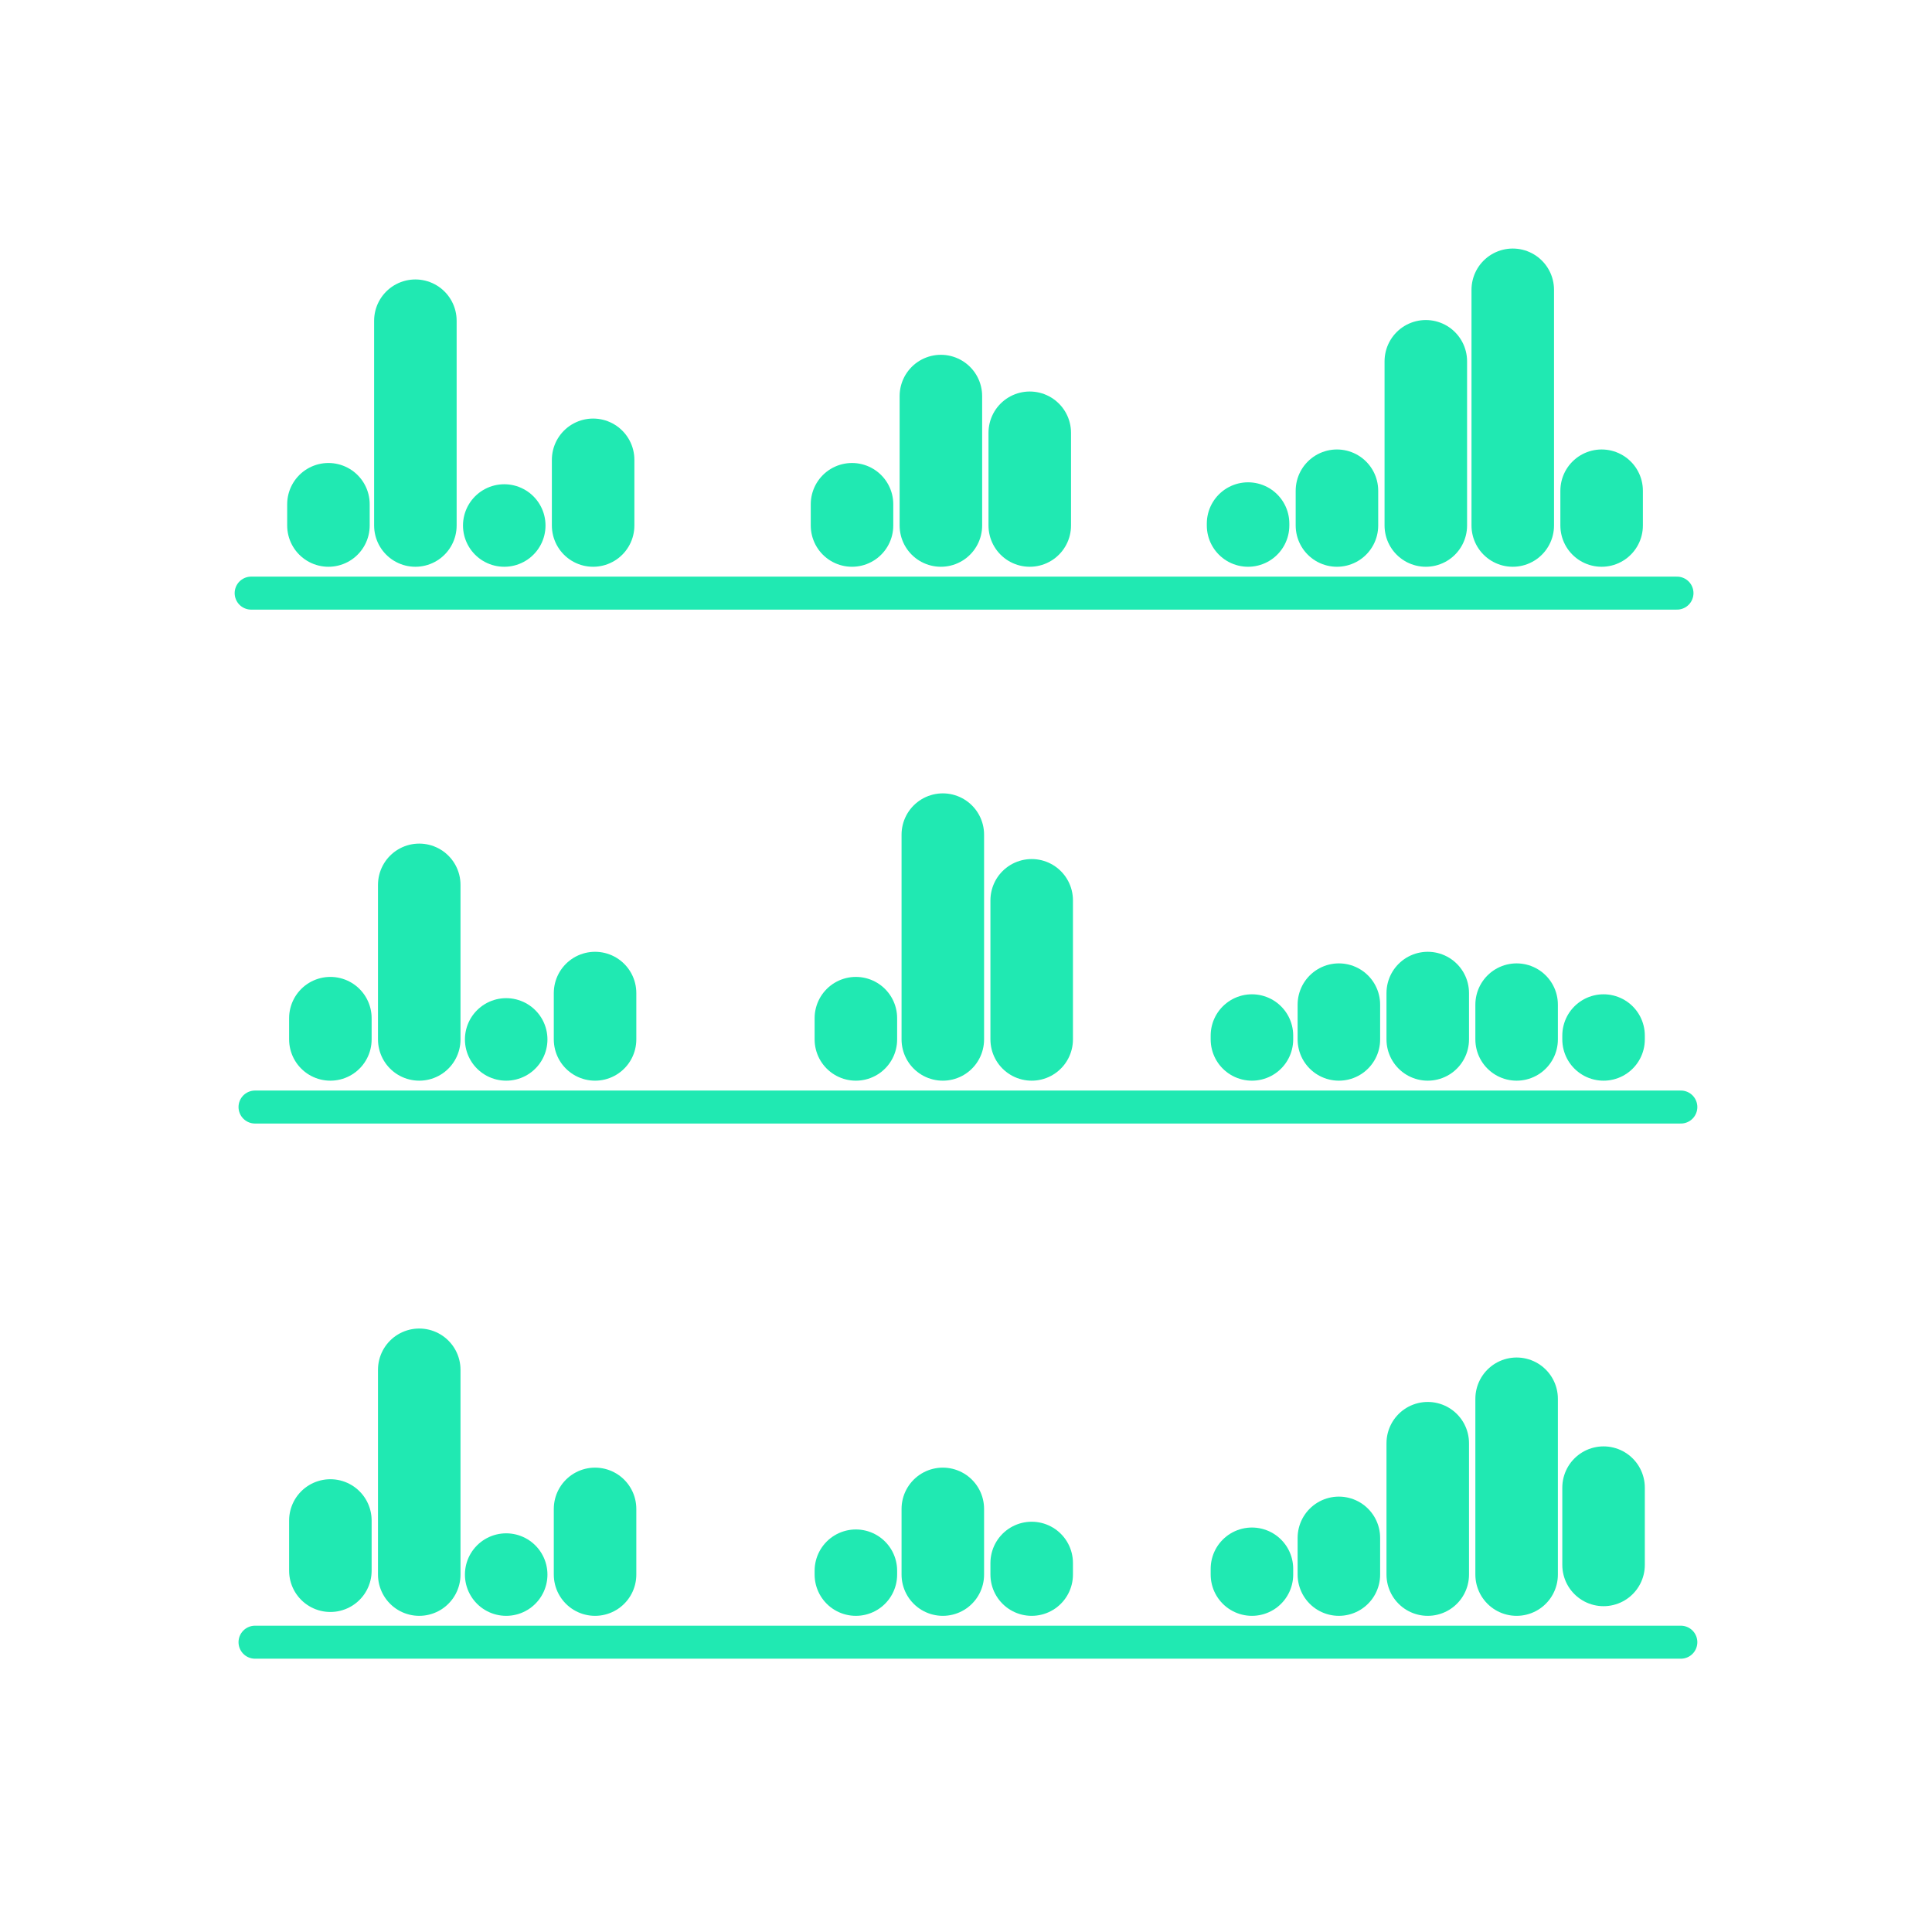 <?xml version="1.0" encoding="utf-8"?>
<!-- Generator: Adobe Illustrator 24.1.3, SVG Export Plug-In . SVG Version: 6.00 Build 0)  -->
<svg version="1.1" id="Layer_1" xmlns="http://www.w3.org/2000/svg" xmlns:xlink="http://www.w3.org/1999/xlink" x="0px" y="0px"
	 viewBox="0 0 100 100" style="enable-background:new 0 0 100 100;" xml:space="preserve">
<style type="text/css">
	.x-axis{fill:none;stroke:#20E9B2;stroke-width:1.708;stroke-linecap:round;stroke-miterlimit:10;}
	.bar{fill:none;stroke:#20E9B2;stroke-width:4.271;stroke-linecap:round;stroke-miterlimit:10;}
</style>
<g>
	<g>
		<line class="x-axis" x1="13" y1="30.7" x2="86.8" y2="30.7"/>
		<g>
			<line class="bar" x1="17" y1="26.1" x2="17" y2="27.2"/>
			<line class="bar" x1="21.5" y1="16.6" x2="21.5" y2="27.2"/>
			<line class="bar" x1="26.1" y1="27.2" x2="26.1" y2="27.2"/>
			<line class="bar" x1="30.7" y1="23.8" x2="30.7" y2="27.2"/>
			<line class="bar" x1="44.1" y1="26.1" x2="44.1" y2="27.2"/>
			<line class="bar" x1="48.7" y1="20.5" x2="48.7" y2="27.2"/>
			<line class="bar" x1="53.3" y1="22.4" x2="53.3" y2="27.2"/>
			<line class="bar" x1="64.6" y1="27.1" x2="64.6" y2="27.2"/>
			<line class="bar" x1="69.2" y1="25.4" x2="69.2" y2="27.2"/>
			<line class="bar" x1="73.8" y1="18.7" x2="73.8" y2="27.2"/>
			<line class="bar" x1="78.3" y1="15" x2="78.3" y2="27.2"/>
			<line class="bar" x1="82.9" y1="25.4" x2="82.9" y2="27.2"/>
		</g>
	</g>
	<g>
		<line class="x-axis" x1="13.2" y1="57.3" x2="87" y2="57.3"/>
		<g>
			<line class="bar" x1="17.1" y1="52.7" x2="17.1" y2="53.8"/>
			<line class="bar" x1="21.7" y1="45.8" x2="21.7" y2="53.8"/>
			<line class="bar" x1="26.2" y1="53.8" x2="26.2" y2="53.8"/>
			<line class="bar" x1="30.8" y1="51.4" x2="30.8" y2="53.8"/>
			<line class="bar" x1="44.3" y1="52.7" x2="44.3" y2="53.8"/>
			<line class="bar" x1="48.8" y1="43.2" x2="48.8" y2="53.8"/>
			<line class="bar" x1="53.4" y1="46.6" x2="53.4" y2="53.8"/>
			<line class="bar" x1="64.8" y1="53.6" x2="64.8" y2="53.8"/>
			<line class="bar" x1="69.3" y1="52" x2="69.3" y2="53.8"/>
			<line class="bar" x1="73.9" y1="51.4" x2="73.9" y2="53.8"/>
			<line class="bar" x1="78.5" y1="52" x2="78.5" y2="53.8"/>
			<line class="bar" x1="83" y1="53.6" x2="83" y2="53.8"/>
		</g>
	</g>
	<g>
		<line class="x-axis" x1="13.2" y1="85" x2="87" y2="85"/>
		<g>
			<line class="bar" x1="17.1" y1="78.7" x2="17.1" y2="81.3"/>
			<line class="bar" x1="21.7" y1="70.9" x2="21.7" y2="81.5"/>
			<line class="bar" x1="26.2" y1="81.5" x2="26.2" y2="81.5"/>
			<line class="bar" x1="30.8" y1="78.1" x2="30.8" y2="81.5"/>
			<line class="bar" x1="44.3" y1="81.3" x2="44.3" y2="81.5"/>
			<line class="bar" x1="48.8" y1="78.1" x2="48.8" y2="81.5"/>
			<line class="bar" x1="53.4" y1="80.9" x2="53.4" y2="81.5"/>
			<line class="bar" x1="64.8" y1="81.2" x2="64.8" y2="81.5"/>
			<line class="bar" x1="69.3" y1="79.6" x2="69.3" y2="81.5"/>
			<line class="bar" x1="73.9" y1="74.7" x2="73.9" y2="81.5"/>
			<line class="bar" x1="78.5" y1="72.4" x2="78.5" y2="81.5"/>
			<line class="bar" x1="83" y1="77" x2="83" y2="81"/>
		</g>
	</g>
</g>
</svg>
